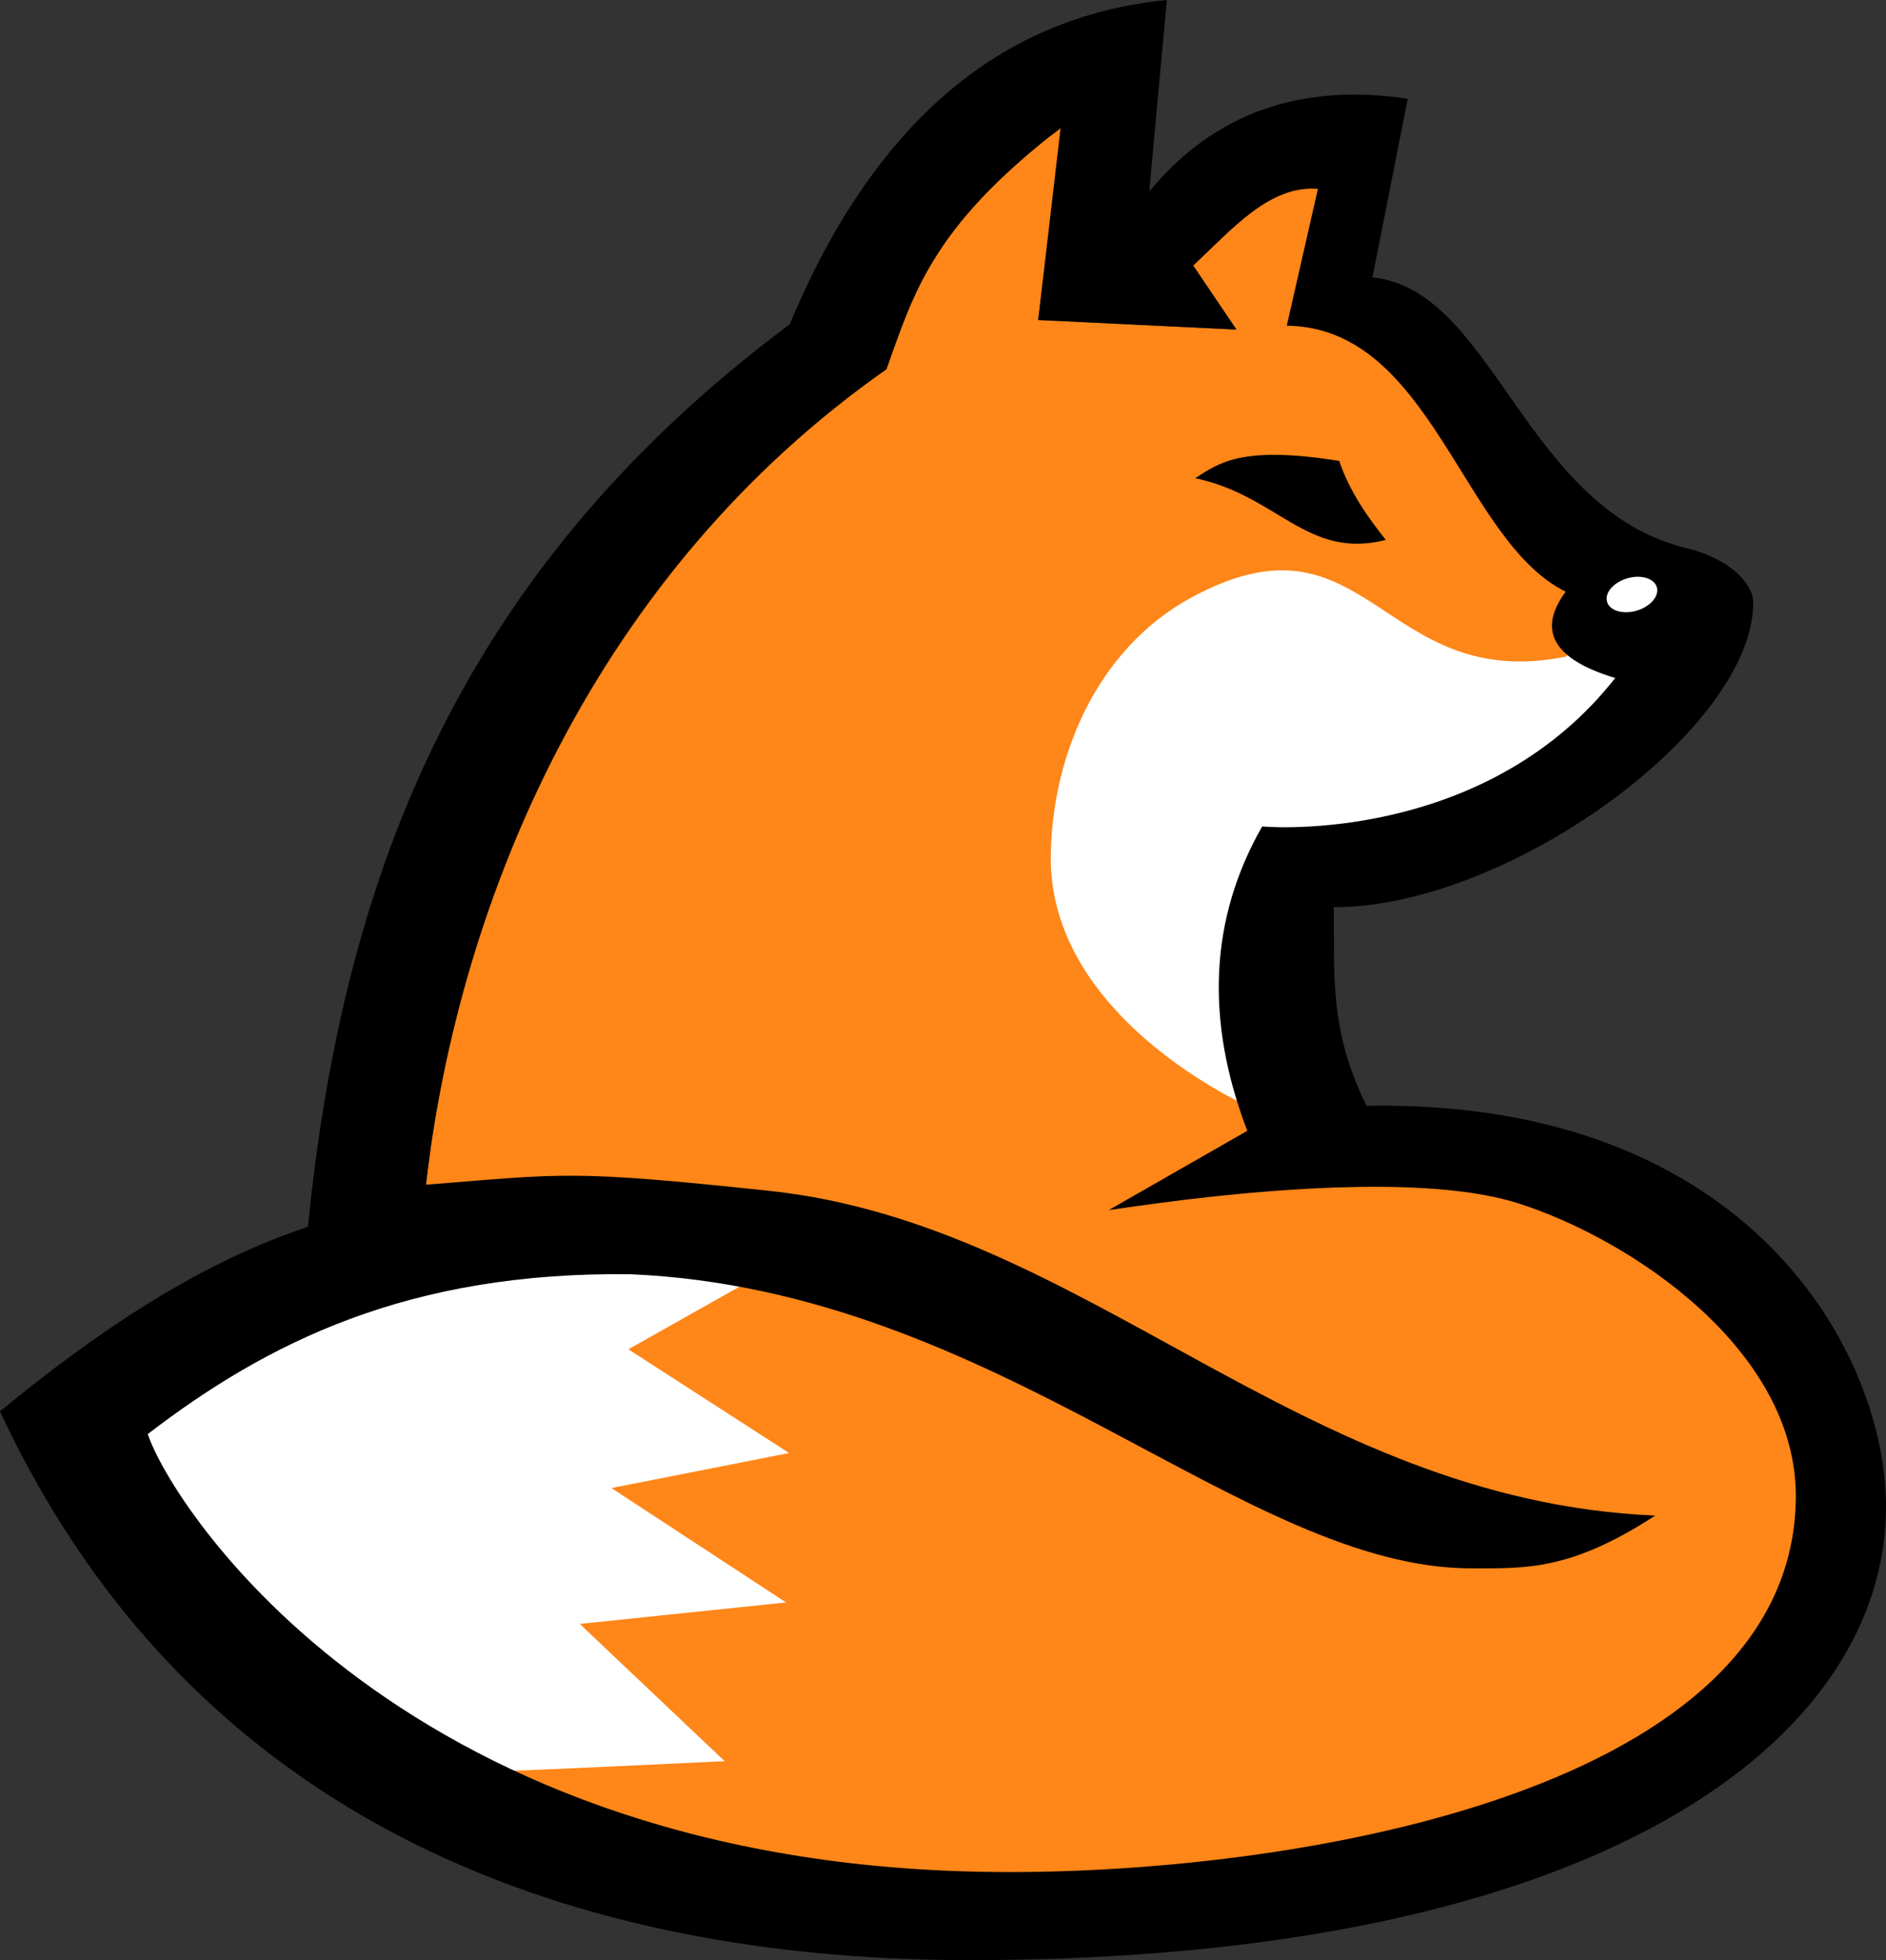 <?xml version="1.0" encoding="UTF-8" standalone="no"?>
<!-- Created with Inkscape (http://www.inkscape.org/) -->

<svg
   width="75.069mm"
   height="78.016mm"
   viewBox="0 0 75.069 78.016"
   version="1.1"
   id="svg1"
   xml:space="preserve"
   xmlns:inkscape="http://www.inkscape.org/namespaces/inkscape"
   xmlns:sodipodi="http://sodipodi.sourceforge.net/DTD/sodipodi-0.dtd"
   xmlns="http://www.w3.org/2000/svg"
   xmlns:svg="http://www.w3.org/2000/svg"><rect x="0" y="0" width="75.069" height="78.016" fill="#333333" stroke="none"/><sodipodi:namedview
     id="namedview1"
     pagecolor="#ffffff"
     bordercolor="#000000"
     borderopacity="0.25"
     inkscape:showpageshadow="2"
     inkscape:pageopacity="0.0"
     inkscape:pagecheckerboard="0"
     inkscape:deskcolor="#d1d1d1"
     inkscape:document-units="mm"><inkscape:page
       x="0"
       y="0"
       width="75.069"
       height="78.016"
       id="page2"
       margin="0"
       bleed="0" /></sodipodi:namedview><defs
     id="defs1" /><g
     inkscape:groupmode="layer"
     id="layer2"
     inkscape:label="Layer 2"
     transform="translate(-319.696,-150.136)"><path
       style="fill:#ffffff;fill-opacity:1;stroke:none;stroke-width:0.3;stroke-miterlimit:0"
       d="m 322.011,206.823 14.089,-7.144 27.806,-28.142 12.146,0.493 9.872,4.772 -4.587,5.794 -10.205,2.258 -0.287,10.47 -15.034,18.312 -7.144,11.774 -18.719,-7.342 z"
       id="path10"
       sodipodi:nodetypes="cccccccccccc"
       inkscape:export-filename="fox.png"
       inkscape:export-xdpi="96"
       inkscape:export-ydpi="96" /><path
       id="path8"
       style="fill:#ff8618;fill-opacity:1;stroke:none;stroke-width:0.3;stroke-miterlimit:0"
       d="m 354.975,164.843 c -15.9,9.18 -16.711,19.614 -18.324,32.449 0.762,0.221 14.787,0.862 17.268,1.568 3.413,0.971 5.979,2.165 13.113,6.051 7.328,3.991 13.305,5.511 18.546,5.551 -1.678,0.344 -1.384,1.694 -6.29,1.892 -4.109,0.166 -5.804,-1.142 -15.739,-6.345 -5.788,-3.032 -9.834,-4.173 -13.957,-4.922 l -4.885,2.754 6.398,4.128 -7.071,1.395 6.95,4.553 -8.211,0.854 5.767,5.463 c 0,0 -8.433,0.405 -8.408,0.374 4.261,1.992 9.204,3.722 14.548,4.279 2.332,0.243 9.854,0.165 12.507,-0.129 14.542,-1.613 23.331,-7.065 24.114,-14.064 0.123,-1.1 -0.026,-2.746 -0.303,-3.597 -1.151,-3.542 -5.483,-7.732 -10.175,-9.525 -4.554,-1.74 -16.429,0.606 -16.789,0.667 2.084,-0.957 4.445,-1.419 5.613,-2.996 -0.026,-0.089 -0.457,-0.76 -0.594,-1.227 -2.418,-1.232 -7.616,-4.583 -7.533,-9.855 0.064,-4.084 1.927,-8.233 5.556,-10.22 7.08,-3.875 7.552,3.808 14.95,2.331 0.024,-0.023 0.047,-0.046 0.07,-0.068 0.318,-1.119 0.342,-1.542 0.268,-2.511 -3.533,-5.518 -4.522,-10.117 -11.045,-10.809 l 0.467,-1.88 c 0.312,-1.346 0.781,-3.312 0.785,-3.439 0.011,-0.359 -1.41,-0.185 -2.325,0.272 -1.183,0.718 -3.296,1.896 -3.054,2.872 l 1.718,2.545 -7.889,-0.381 c 0,0 0.973,-7.702 0.891,-7.635 -1.626,1.333 -4.414,1.886 -6.935,9.607 z"
       sodipodi:nodetypes="ccsscssccccccccssscscccssccccccscccsc"
       inkscape:export-filename="fox.png"
       inkscape:export-xdpi="96"
       inkscape:export-ydpi="96" /><path
       id="path4"
       style="fill:#000000;fill-opacity:1;stroke:none;stroke-width:0.3;stroke-miterlimit:0"
       d="m 366.141,150.136 c -6.688,0.655 -11.693,4.958 -15.014,12.909 -13.609,10.151 -17.833,22.673 -19.177,35.921 -4.298,1.421 -8.33,4.121 -12.255,7.343 8.205,17.601 24.616,21.843 38.587,21.843 25.218,0 36.483,-8.824 36.483,-18.054 0,-6.082 -5.419,-16.223 -20.673,-15.949 -1.529,-3.05 -1.266,-5.419 -1.309,-7.904 6.984,0 16.697,-7.122 16.697,-12.114 0,-0.808 -1.003,-1.779 -2.653,-2.178 -6.474,-1.567 -7.672,-10.285 -12.502,-10.778 l 1.404,-7.11 c -4.303,-0.639 -7.733,0.593 -10.29,3.695 z m -4.231,5.1 -0.891,7.635 7.889,0.381 -1.718,-2.545 c 1.554,-1.452 3.037,-3.207 4.963,-3.054 l -1.239,5.447 c 5.764,0.062 6.993,8.565 11.101,10.586 -1.145,1.548 -0.488,2.694 1.972,3.436 -4.94,6.287 -13.008,6 -14.053,5.909 -2.085,3.656 -2.282,7.695 -0.592,12.114 l -5.516,3.155 c 0,0 1.803,-0.264 3.155,-0.425 3.914,-0.465 9.824,-0.917 13.187,0.168 4.525,1.46 11.067,5.866 11.008,11.717 -0.116,11.611 -19.585,14.888 -31.304,14.888 -24.089,0 -33.356,-14.587 -34.294,-17.433 4.743,-3.638 10.364,-6.474 19.214,-6.362 14.688,0.631 24.39,11.737 33.515,11.707 2.078,-0.007 3.88,0.112 7.269,-2.1 -14.199,-0.618 -22.652,-11.597 -35.292,-12.93 -7.909,-0.834 -8.09,-0.68 -13.635,-0.24 1.337,-11.515 6.802,-24.372 18.324,-32.449 1.052,-2.846 1.683,-5.573 6.935,-9.607 z" /><path
       style="fill:#000000;fill-opacity:1;stroke:none;stroke-width:0.3;stroke-miterlimit:0"
       d="m 367.266,169.168 c 3.308,0.695 4.454,3.255 7.59,2.458 -0.636,-0.804 -1.419,-1.852 -1.854,-3.143 -3.985,-0.645 -4.843,0.134 -5.735,0.686 z"
       id="path5"
       sodipodi:nodetypes="cccc" /><ellipse
       style="fill:#ffffff;fill-opacity:1;stroke:none;stroke-width:0.3;stroke-miterlimit:0"
       id="path9"
       cx="319.754"
       cy="275.537"
       rx="1.032"
       ry="0.67"
       transform="rotate(-16.437)" /></g></svg>
